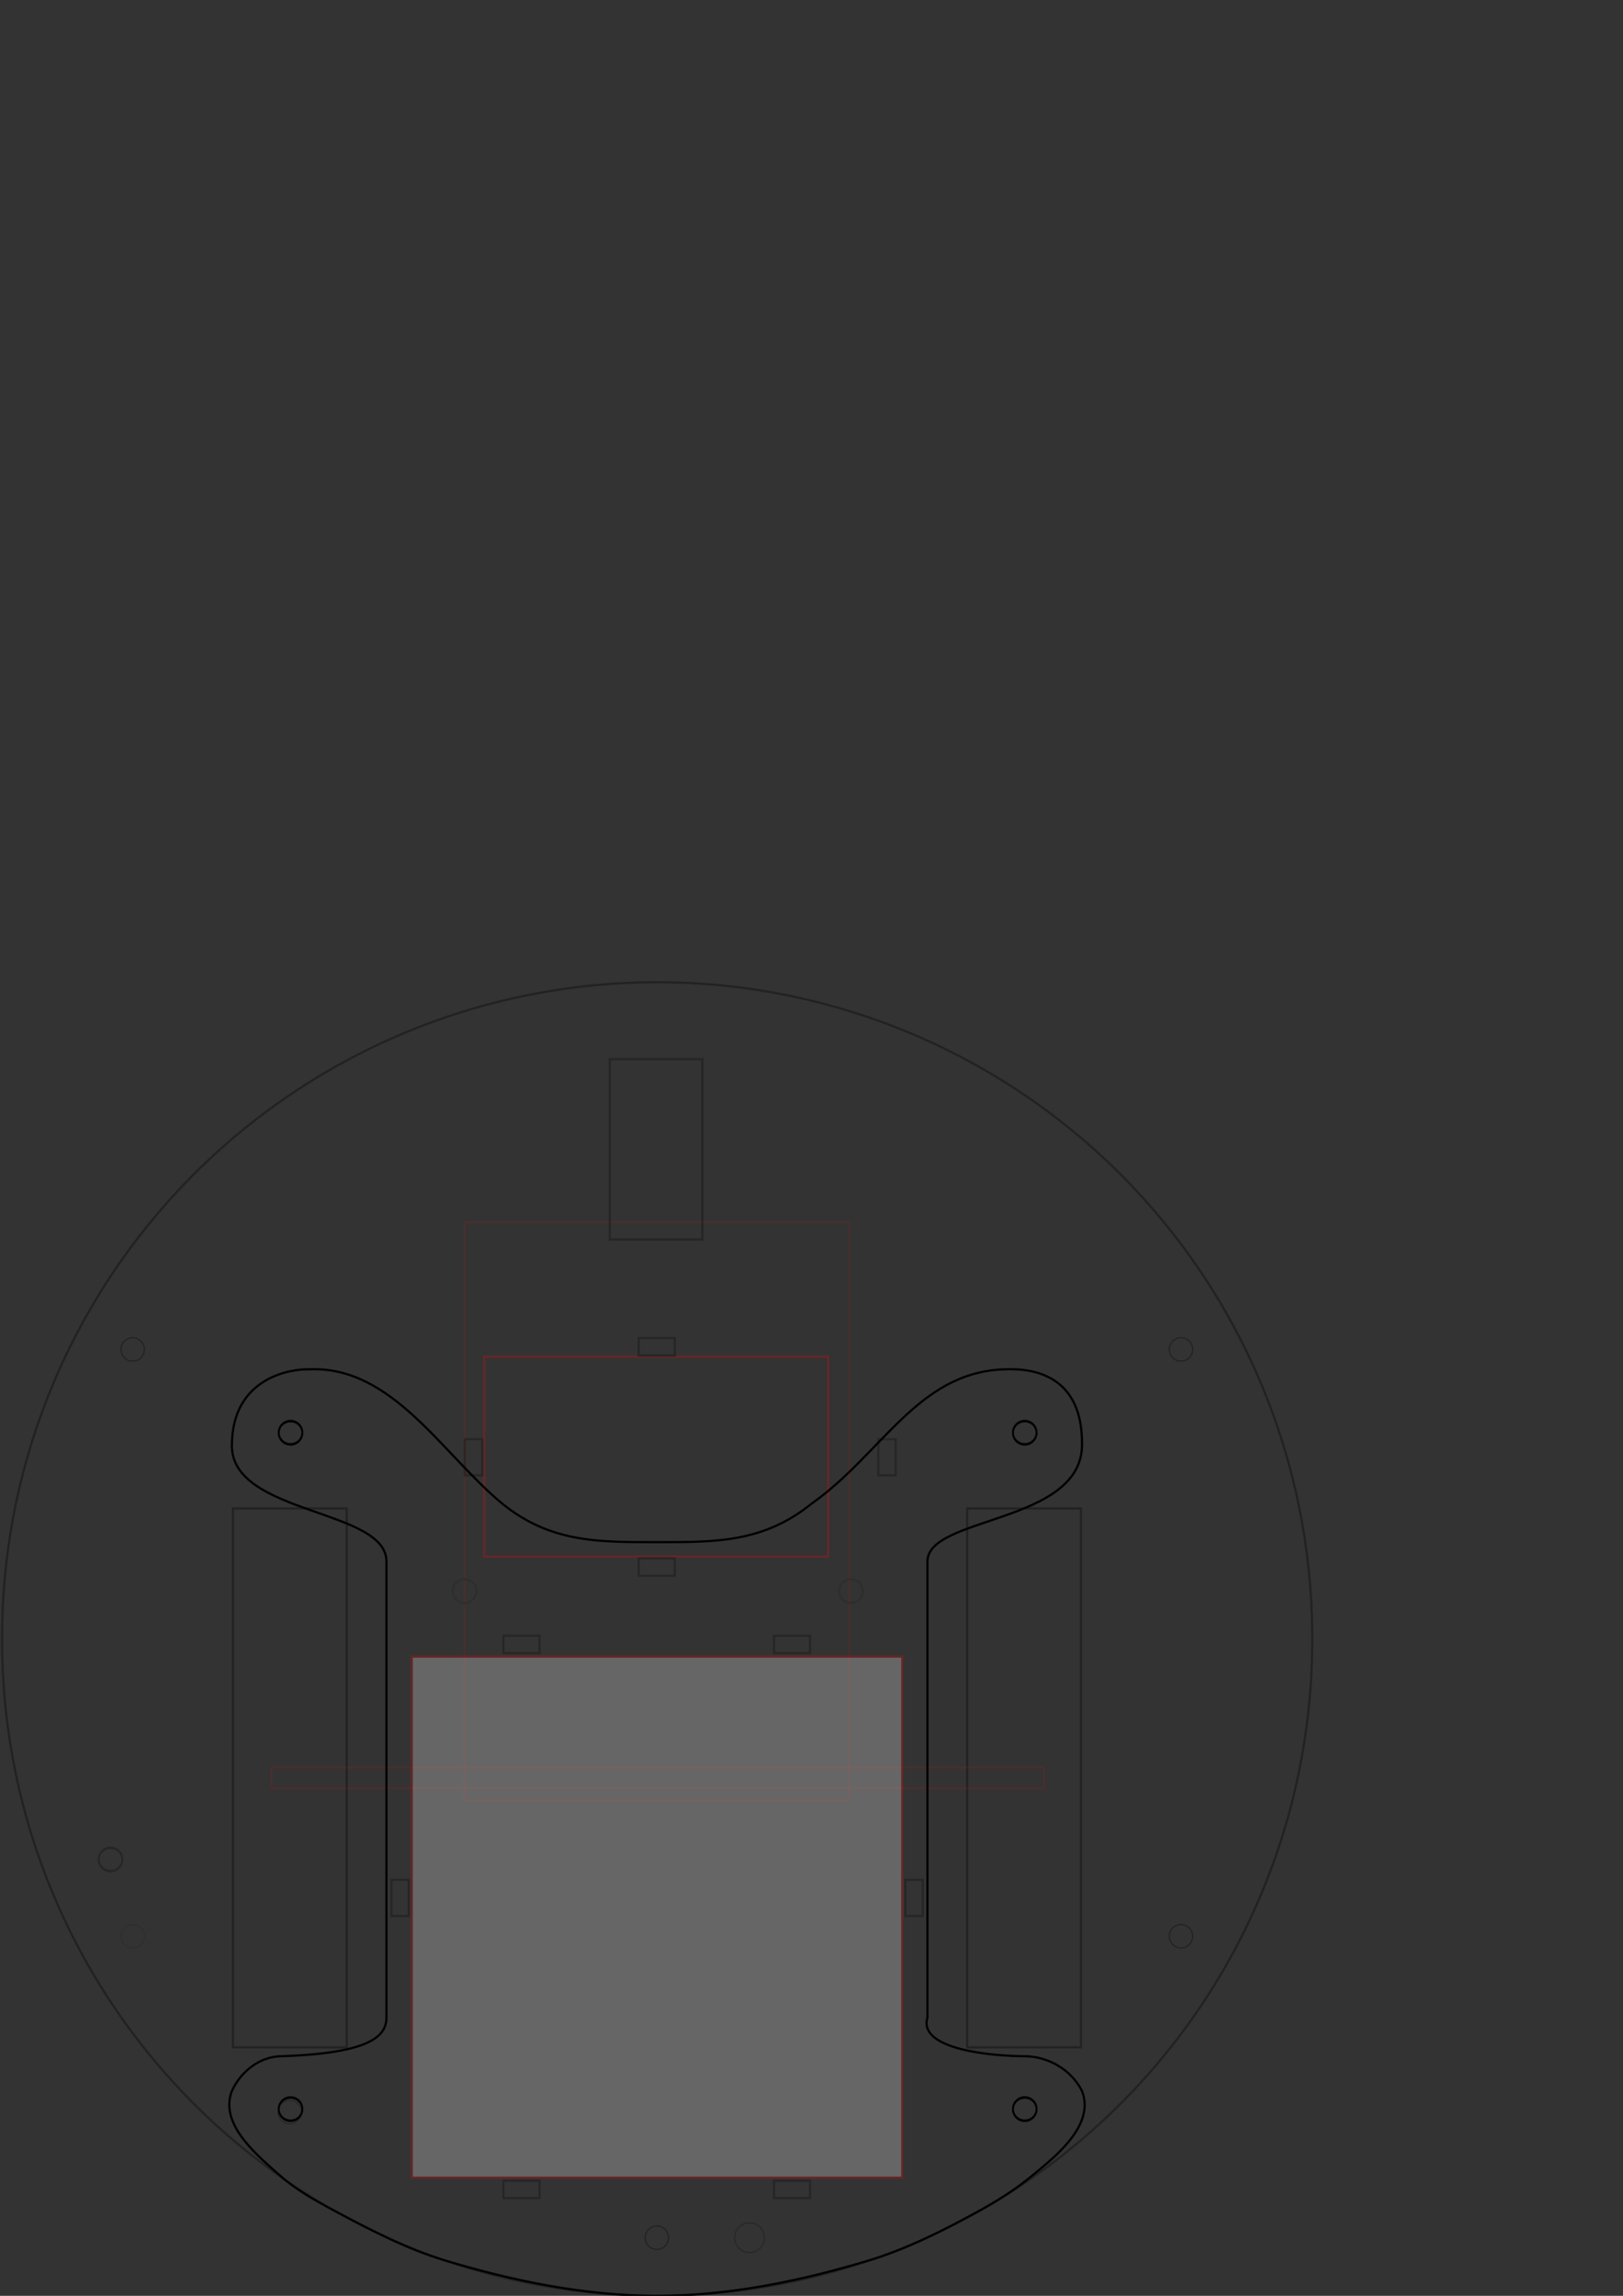 <?xml version="1.0" encoding="UTF-8" standalone="no"?>
<!-- Created with Inkscape (http://www.inkscape.org/) -->

<svg
   xmlns:dc="http://purl.org/dc/elements/1.1/"
   xmlns:cc="http://creativecommons.org/ns#"
   xmlns:rdf="http://www.w3.org/1999/02/22-rdf-syntax-ns#"
   xmlns:svg="http://www.w3.org/2000/svg"
   xmlns="http://www.w3.org/2000/svg"
   xmlns:sodipodi="http://sodipodi.sourceforge.net/DTD/sodipodi-0.dtd"
   xmlns:inkscape="http://www.inkscape.org/namespaces/inkscape"
   width="744.094"
   height="1052.362"
   id="svg2"
   version="1.1"
   inkscape:version="0.48.2 r9819"
   sodipodi:docname="robot_chassis.svg"
   enable-background="new">
  <rect width="100%" height="100%" fill="#333333" stroke="none"/>
  <defs
     id="defs4" />
  <sodipodi:namedview
     id="base"
     pagecolor="#ffffff"
     bordercolor="#666666"
     borderopacity="1.0"
     inkscape:pageopacity="0.0"
     inkscape:pageshadow="2"
     inkscape:zoom="0.81"
     inkscape:cx="299.06304"
     inkscape:cy="338.56844"
     inkscape:document-units="cm"
     inkscape:current-layer="layer1"
     showgrid="false"
     inkscape:window-width="1366"
     inkscape:window-height="744"
     inkscape:window-x="0"
     inkscape:window-y="24"
     inkscape:window-maximized="1"
     units="cm"
     showguides="true"
     inkscape:guide-bbox="true">
    <sodipodi:guide
       position="0,0"
       orientation="0,744.094"
       id="guide4714" />
    <sodipodi:guide
       position="744.094,0"
       orientation="-1052.362,0"
       id="guide4716" />
    <sodipodi:guide
       position="744.094,1052.362"
       orientation="0,-744.094"
       id="guide4718" />
    <sodipodi:guide
       position="0,1052.362"
       orientation="1052.362,0"
       id="guide4720" />
  </sodipodi:namedview>
  <g
     inkscape:label="Bottom"
     inkscape:groupmode="layer"
     id="layer1"
     transform="translate(0,2.172441e-5)"
     style="opacity:0.102;display:inline">
    <path
       sodipodi:type="arc"
       style="fill:none;stroke:#000000;stroke-width:0.547;stroke-miterlimit:4;stroke-opacity:1;stroke-dasharray:none"
       id="path2985"
       sodipodi:cx="364.28571"
       sodipodi:cy="422.36218"
       sodipodi:rx="164.28571"
       sodipodi:ry="164.28571"
       d="m 528.571,422.362 a 164.286,164.286 0 1 1 -328.571,0 164.286,164.286 0 1 1 328.571,0 z"
       transform="matrix(1.828,0,0,1.828,-364.629,-20.776)" />
    <rect
       style="fill:none;stroke:#000000;stroke-width:1;stroke-miterlimit:4;stroke-opacity:1;stroke-dasharray:none"
       id="rect2983"
       width="52.15"
       height="247.031"
       x="106.799"
       y="691.445" />
    <rect
       y="691.445"
       x="443.413"
       height="247.031"
       width="52.15"
       id="rect2987"
       style="fill:none;stroke:#000000;stroke-width:1;stroke-miterlimit:4;stroke-opacity:1;stroke-dasharray:none" />
    <path
       sodipodi:type="arc"
       style="fill:none;stroke:#000000;stroke-width:1;stroke-miterlimit:4;stroke-opacity:1;stroke-dasharray:none"
       id="path4627"
       sodipodi:cx="76.5"
       sodipodi:cy="592.36218"
       sodipodi:rx="9.5"
       sodipodi:ry="10"
       d="m 86,592.362 a 9.5,10 0 1 1 -19,0 9.5,10 0 1 1 19,0 z"
       transform="matrix(0.563,0,0,0.537,498.382,300.464)" />
    <path
       transform="matrix(0.563,0,0,0.537,17.768,300.464)"
       d="m 86,592.362 a 9.5,10 0 1 1 -19,0 9.5,10 0 1 1 19,0 z"
       sodipodi:ry="10"
       sodipodi:rx="9.5"
       sodipodi:cy="592.36218"
       sodipodi:cx="76.5"
       id="path4631"
       style="fill:none;stroke:#000000;stroke-width:1;stroke-miterlimit:4;stroke-opacity:1;stroke-dasharray:none"
       sodipodi:type="arc" />
    <path
       sodipodi:type="arc"
       style="fill:none;stroke:#000000;stroke-width:1;stroke-miterlimit:4;stroke-opacity:1;stroke-dasharray:none"
       id="path4633"
       sodipodi:cx="76.5"
       sodipodi:cy="592.36218"
       sodipodi:rx="9.5"
       sodipodi:ry="10"
       d="m 86,592.362 a 9.5,10 0 1 1 -19,0 9.5,10 0 1 1 19,0 z"
       transform="matrix(0.563,0,0,0.537,17.768,569.436)" />
    <path
       transform="matrix(0.563,0,0,0.537,498.382,569.436)"
       d="m 86,592.362 a 9.5,10 0 1 1 -19,0 9.5,10 0 1 1 19,0 z"
       sodipodi:ry="10"
       sodipodi:rx="9.5"
       sodipodi:cy="592.36218"
       sodipodi:cx="76.5"
       id="path4635"
       style="fill:none;stroke:#000000;stroke-width:1;stroke-miterlimit:4;stroke-opacity:1;stroke-dasharray:none"
       sodipodi:type="arc" />
    <path
       sodipodi:type="arc"
       style="fill:none;stroke:#000000;stroke-width:1;stroke-miterlimit:4;stroke-opacity:1;stroke-dasharray:none"
       id="path4637"
       sodipodi:cx="76.5"
       sodipodi:cy="592.36218"
       sodipodi:rx="9.5"
       sodipodi:ry="10"
       d="m 86,592.362 a 9.5,10 0 1 1 -19,0 9.5,10 0 1 1 19,0 z"
       transform="matrix(0.563,0,0,0.537,258.075,707.625)" />
    <rect
       style="fill:none;stroke:#ff0000;stroke-width:0.842;stroke-miterlimit:4;stroke-opacity:1;stroke-dasharray:none"
       id="rect4708"
       width="176.324"
       height="264.906"
       x="213.019"
       y="560.263" />
    <rect
       style="fill:none;stroke:#ff0000;stroke-width:1;stroke-miterlimit:4;stroke-opacity:1;stroke-dasharray:none"
       id="rect4722"
       width="354.229"
       height="9.641"
       x="124.516"
       y="810.135" />
    <path
       sodipodi:type="arc"
       style="fill:none;stroke:#000000;stroke-width:2.745;stroke-miterlimit:4;stroke-opacity:1;stroke-dasharray:none"
       id="path4728"
       sodipodi:cx="164"
       sodipodi:cy="628.36218"
       sodipodi:rx="14"
       sodipodi:ry="16"
       d="m 178,628.362 a 14,16 0 1 1 -28,0 14,16 0 1 1 28,0 z"
       transform="matrix(0.389,0,0,0.341,149.183,515.076)" />
    <path
       transform="matrix(0.389,0,0,0.341,326.349,515.076)"
       d="m 178,628.362 a 14,16 0 1 1 -28,0 14,16 0 1 1 28,0 z"
       sodipodi:ry="16"
       sodipodi:rx="14"
       sodipodi:cy="628.36218"
       sodipodi:cx="164"
       id="path4730"
       style="fill:none;stroke:#000000;stroke-width:2.745;stroke-miterlimit:4;stroke-opacity:1;stroke-dasharray:none"
       sodipodi:type="arc" />
  </g>
  <g
     transform="translate(0,2.172441e-5)"
     id="g4662"
     inkscape:groupmode="layer"
     inkscape:label="Middle"
     style="opacity:0.25;display:inline">
    <path
       transform="matrix(1.828,0,0,1.828,-364.629,-20.776)"
       d="m 528.571,422.362 a 164.286,164.286 0 1 1 -328.571,0 164.286,164.286 0 1 1 328.571,0 z"
       sodipodi:ry="164.28571"
       sodipodi:rx="164.28571"
       sodipodi:cy="422.36218"
       sodipodi:cx="364.28571"
       id="path4664"
       style="fill:none;stroke:#000000;stroke-width:0.547;stroke-miterlimit:4;stroke-opacity:1;stroke-dasharray:none"
       sodipodi:type="arc" />
    <rect
       y="691.445"
       x="106.799"
       height="247.031"
       width="52.15"
       id="rect4666"
       style="fill:none;stroke:#000000;stroke-width:1;stroke-miterlimit:4;stroke-opacity:1;stroke-dasharray:none" />
    <rect
       style="fill:none;stroke:#000000;stroke-width:1;stroke-miterlimit:4;stroke-opacity:1;stroke-dasharray:none"
       id="rect4668"
       width="52.15"
       height="247.031"
       x="443.413"
       y="691.445" />
    <rect
       y="759.362"
       x="188.778"
       height="238.868"
       width="224.913"
       id="rect4670"
       style="fill:#ffffff;fill-opacity:1;stroke:#ff0000;stroke-width:1;stroke-miterlimit:4;stroke-opacity:1;stroke-dasharray:none" />
    <path
       transform="matrix(0.472,0,0,0.545,260.332,693.356)"
       d="m 191,609.862 a 14.5,12.5 0 1 1 -29,0 14.5,12.5 0 1 1 29,0 z"
       sodipodi:ry="12.5"
       sodipodi:rx="14.5"
       sodipodi:cy="609.86218"
       sodipodi:cx="176.5"
       id="path4672"
       style="fill:none;stroke:#000000;stroke-width:1;stroke-miterlimit:4;stroke-opacity:1;stroke-dasharray:none"
       sodipodi:type="arc" />
    <rect
       y="485.508"
       x="279.572"
       height="82.655"
       width="42.408"
       id="rect4674"
       style="fill:none;stroke:#000000;stroke-width:1.074;stroke-miterlimit:4;stroke-opacity:1;stroke-dasharray:none" />
    <rect
       y="621.932"
       x="221.966"
       height="91.534"
       width="157.694"
       id="rect4676"
       style="fill:none;stroke:#ff0000;stroke-width:1.019;stroke-miterlimit:4;stroke-opacity:1;stroke-dasharray:none" />
    <rect
       y="999.587"
       x="230.826"
       height="7.972"
       width="16.535"
       id="rect4678"
       style="fill:none;stroke:#000000;stroke-width:1.023;stroke-miterlimit:4;stroke-opacity:1;stroke-dasharray:none" />
    <rect
       transform="matrix(0,-1,1,0,0,0)"
       y="213.11"
       x="-676.26"
       height="7.972"
       width="16.535"
       id="rect4680"
       style="fill:none;stroke:#000000;stroke-width:1.023;stroke-miterlimit:4;stroke-opacity:1;stroke-dasharray:none" />
    <rect
       y="714.351"
       x="292.834"
       height="7.972"
       width="16.535"
       id="rect4682"
       style="fill:none;stroke:#000000;stroke-width:1.023;stroke-miterlimit:4;stroke-opacity:1;stroke-dasharray:none" />
    <rect
       y="999.587"
       x="354.842"
       height="7.972"
       width="16.535"
       id="rect4684"
       style="fill:none;stroke:#000000;stroke-width:1.023;stroke-miterlimit:4;stroke-opacity:1;stroke-dasharray:none" />
    <rect
       y="749.784"
       x="354.842"
       height="7.972"
       width="16.535"
       id="rect4686"
       style="fill:none;stroke:#000000;stroke-width:1.023;stroke-miterlimit:4;stroke-opacity:1;stroke-dasharray:none" />
    <rect
       y="749.784"
       x="230.826"
       height="7.972"
       width="16.535"
       id="rect4688"
       style="fill:none;stroke:#000000;stroke-width:1.023;stroke-miterlimit:4;stroke-opacity:1;stroke-dasharray:none" />
    <rect
       transform="matrix(0,-1,1,0,0,0)"
       y="179.448"
       x="-878.229"
       height="7.972"
       width="16.535"
       id="rect4690"
       style="fill:none;stroke:#000000;stroke-width:1.023;stroke-miterlimit:4;stroke-opacity:1;stroke-dasharray:none" />
    <rect
       style="fill:none;stroke:#000000;stroke-width:1.023;stroke-miterlimit:4;stroke-opacity:1;stroke-dasharray:none"
       id="rect4692"
       width="16.535"
       height="7.972"
       x="-878.229"
       y="415.078"
       transform="matrix(0,-1,1,0,0,0)" />
    <rect
       style="fill:none;stroke:#000000;stroke-width:1.023;stroke-miterlimit:4;stroke-opacity:1;stroke-dasharray:none"
       id="rect4694"
       width="16.535"
       height="7.972"
       x="-676.26"
       y="402.677"
       transform="matrix(0,-1,1,0,0,0)" />
    <rect
       style="fill:none;stroke:#000000;stroke-width:1.023;stroke-miterlimit:4;stroke-opacity:1;stroke-dasharray:none"
       id="rect4696"
       width="16.535"
       height="7.972"
       x="292.834"
       y="613.367" />
    <path
       transform="matrix(0.563,0,0,0.537,498.382,300.464)"
       d="m 86,592.362 a 9.5,10 0 1 1 -19,0 9.5,10 0 1 1 19,0 z"
       sodipodi:ry="10"
       sodipodi:rx="9.5"
       sodipodi:cy="592.36218"
       sodipodi:cx="76.5"
       id="path4698"
       style="fill:none;stroke:#000000;stroke-width:1;stroke-miterlimit:4;stroke-opacity:1;stroke-dasharray:none"
       sodipodi:type="arc" />
    <path
       sodipodi:type="arc"
       style="fill:none;stroke:#000000;stroke-width:1;stroke-miterlimit:4;stroke-opacity:1;stroke-dasharray:none"
       id="path4700"
       sodipodi:cx="76.5"
       sodipodi:cy="592.36218"
       sodipodi:rx="9.5"
       sodipodi:ry="10"
       d="m 86,592.362 a 9.5,10 0 1 1 -19,0 9.5,10 0 1 1 19,0 z"
       transform="matrix(0.563,0,0,0.537,17.768,300.464)" />
    <path
       transform="matrix(0.563,0,0,0.537,89.768,650.046)"
       d="m 86,592.362 a 9.5,10 0 1 1 -19,0 9.5,10 0 1 1 19,0 z"
       sodipodi:ry="10"
       sodipodi:rx="9.5"
       sodipodi:cy="592.36218"
       sodipodi:cx="76.5"
       id="path4702"
       style="fill:none;stroke:#000000;stroke-width:1;stroke-miterlimit:4;stroke-opacity:1;stroke-dasharray:none"
       sodipodi:type="arc" />
    <path
       sodipodi:type="arc"
       style="fill:none;stroke:#000000;stroke-width:1;stroke-miterlimit:4;stroke-opacity:1;stroke-dasharray:none"
       id="path4704"
       sodipodi:cx="76.5"
       sodipodi:cy="592.36218"
       sodipodi:rx="9.5"
       sodipodi:ry="10"
       d="m 86,592.362 a 9.5,10 0 1 1 -19,0 9.5,10 0 1 1 19,0 z"
       transform="matrix(0.563,0,0,0.537,498.382,569.436)" />
    <path
       transform="matrix(0.563,0,0,0.537,258.075,707.625)"
       d="m 86,592.362 a 9.5,10 0 1 1 -19,0 9.5,10 0 1 1 19,0 z"
       sodipodi:ry="10"
       sodipodi:rx="9.5"
       sodipodi:cy="592.36218"
       sodipodi:cx="76.5"
       id="path4706"
       style="fill:none;stroke:#000000;stroke-width:1;stroke-miterlimit:4;stroke-opacity:1;stroke-dasharray:none"
       sodipodi:type="arc" />
    <path
       sodipodi:type="arc"
       style="fill:none;stroke:#000000;stroke-width:1.934;stroke-miterlimit:4;stroke-opacity:1;stroke-dasharray:none;display:inline"
       id="path3097-3"
       sodipodi:cx="189"
       sodipodi:cy="589.36218"
       sodipodi:rx="12"
       sodipodi:ry="9"
       d="m 201,589.362 a 12,9 0 1 1 -24,0 12,9 0 1 1 24,0 z"
       transform="matrix(0.451,0,0,0.593,47.965,307.247)" />
    <path
       sodipodi:type="arc"
       style="opacity:0.25;fill:none;stroke:#000000;stroke-width:1.934;stroke-miterlimit:4;stroke-opacity:1;stroke-dasharray:none;display:inline"
       id="path3097-3-2"
       sodipodi:cx="189"
       sodipodi:cy="589.36218"
       sodipodi:rx="12"
       sodipodi:ry="9"
       d="m 201,589.362 a 12,9 0 1 1 -24,0 12,9 0 1 1 24,0 z"
       transform="matrix(0.451,0,0,0.593,384.579,307.247)" />
    <path
       transform="matrix(0.451,0,0,0.593,-34.567,502.848)"
       d="m 201,589.362 a 12,9 0 1 1 -24,0 12,9 0 1 1 24,0 z"
       sodipodi:ry="9"
       sodipodi:rx="12"
       sodipodi:cy="589.36218"
       sodipodi:cx="189"
       id="path3099-6"
       style="fill:none;stroke:#000000;stroke-width:1.934;stroke-miterlimit:4;stroke-opacity:1;stroke-dasharray:none;display:inline"
       sodipodi:type="arc" />
    <path
       sodipodi:type="arc"
       style="fill:none;stroke:#000000;stroke-width:1.934;stroke-miterlimit:4;stroke-opacity:1;stroke-dasharray:none;display:inline"
       id="path3101-9"
       sodipodi:cx="189"
       sodipodi:cy="589.36218"
       sodipodi:rx="12"
       sodipodi:ry="9"
       d="m 201,589.362 a 12,9 0 1 1 -24,0 12,9 0 1 1 24,0 z"
       transform="matrix(0.451,0,0,0.593,384.579,617.286)" />
  </g>
  <g
     style="display:inline"
     inkscape:label="Top"
     inkscape:groupmode="layer"
     id="g3049"
     transform="translate(0,2.172441e-5)">
    <path
       style="fill:none;stroke:#000000;stroke-width:1;stroke-miterlimit:4;stroke-opacity:1"
       d="m 141.799,627.665 c 37.946,-1.634 60.751,38.588 88.377,61.508 22.293,18.101 44.632,17.717 71.005,17.717 26.373,0 48.712,0.384 71.005,-17.717 32.26,-22.75 48.618,-60.24 88.377,-61.508 7.787,-0.248 36.106,-0.827 35.5,35 -0.606,35.827 -70.862,32.335 -70.866,53.083 -0.004,20.747 0,80.906 0,99.213 l 0,109.843 c -4.576,15.072 31.538,17.734 44.291,17.717 10.985,0 21.609,6.146 26.575,15.945 6.491,16.605 -14.479,31.798 -24.36,40.039 -7.538,6.061 -15.86,11.152 -24.36,15.768 -15.634,8.491 -31.689,16.65 -48.72,21.791 -31.527,9.517 -64.509,16.299 -97.441,16.299 -32.932,0 -65.914,-6.783 -97.441,-16.299 -17.032,-5.141 -32.999,-13.464 -48.72,-21.791 -8.436,-4.469 -16.902,-9.101 -24.36,-15.059 -12.288,-10.772 -30.345,-25.115 -24.36,-40.748 4.231,-9.123 12.975,-15.945 23.032,-15.945 41.246,-1.368 47.835,-9.597 47.835,-17.717 0,-24.036 0,-87.483 0,-109.843 l 0,-99.213 c 0,-24.211 -70.916,-21.396 -70.866,-53.083 0.05,-31.687 27.713,-35.248 35.5,-35 z"
       id="rect3095"
       inkscape:connector-curvature="0"
       sodipodi:nodetypes="cczcczzsccccaaaaacccccszc" />
    <path
       sodipodi:type="arc"
       style="fill:none;stroke:#000000;stroke-width:1.934;stroke-miterlimit:4;stroke-opacity:1;stroke-dasharray:none"
       id="path3097"
       sodipodi:cx="189"
       sodipodi:cy="589.36218"
       sodipodi:rx="12"
       sodipodi:ry="9"
       d="m 201,589.362 a 12,9 0 1 1 -24,0 12,9 0 1 1 24,0 z"
       transform="matrix(0.451,0,0,0.593,47.965,307.247)" />
    <path
       transform="matrix(0.451,0,0,0.593,47.965,617.286)"
       d="m 201,589.362 a 12,9 0 1 1 -24,0 12,9 0 1 1 24,0 z"
       sodipodi:ry="9"
       sodipodi:rx="12"
       sodipodi:cy="589.36218"
       sodipodi:cx="189"
       id="path3099"
       style="fill:none;stroke:#000000;stroke-width:1.934;stroke-miterlimit:4;stroke-opacity:1;stroke-dasharray:none"
       sodipodi:type="arc" />
    <path
       sodipodi:type="arc"
       style="fill:none;stroke:#000000;stroke-width:1.934;stroke-miterlimit:4;stroke-opacity:1;stroke-dasharray:none"
       id="path3101"
       sodipodi:cx="189"
       sodipodi:cy="589.36218"
       sodipodi:rx="12"
       sodipodi:ry="9"
       d="m 201,589.362 a 12,9 0 1 1 -24,0 12,9 0 1 1 24,0 z"
       transform="matrix(0.451,0,0,0.593,384.579,617.286)" />
    <path
       transform="matrix(0.451,0,0,0.593,384.579,307.247)"
       d="m 201,589.362 a 12,9 0 1 1 -24,0 12,9 0 1 1 24,0 z"
       sodipodi:ry="9"
       sodipodi:rx="12"
       sodipodi:cy="589.36218"
       sodipodi:cx="189"
       id="path3103"
       style="fill:none;stroke:#000000;stroke-width:1.934;stroke-miterlimit:4;stroke-opacity:1;stroke-dasharray:none"
       sodipodi:type="arc" />
  </g>
</svg>
